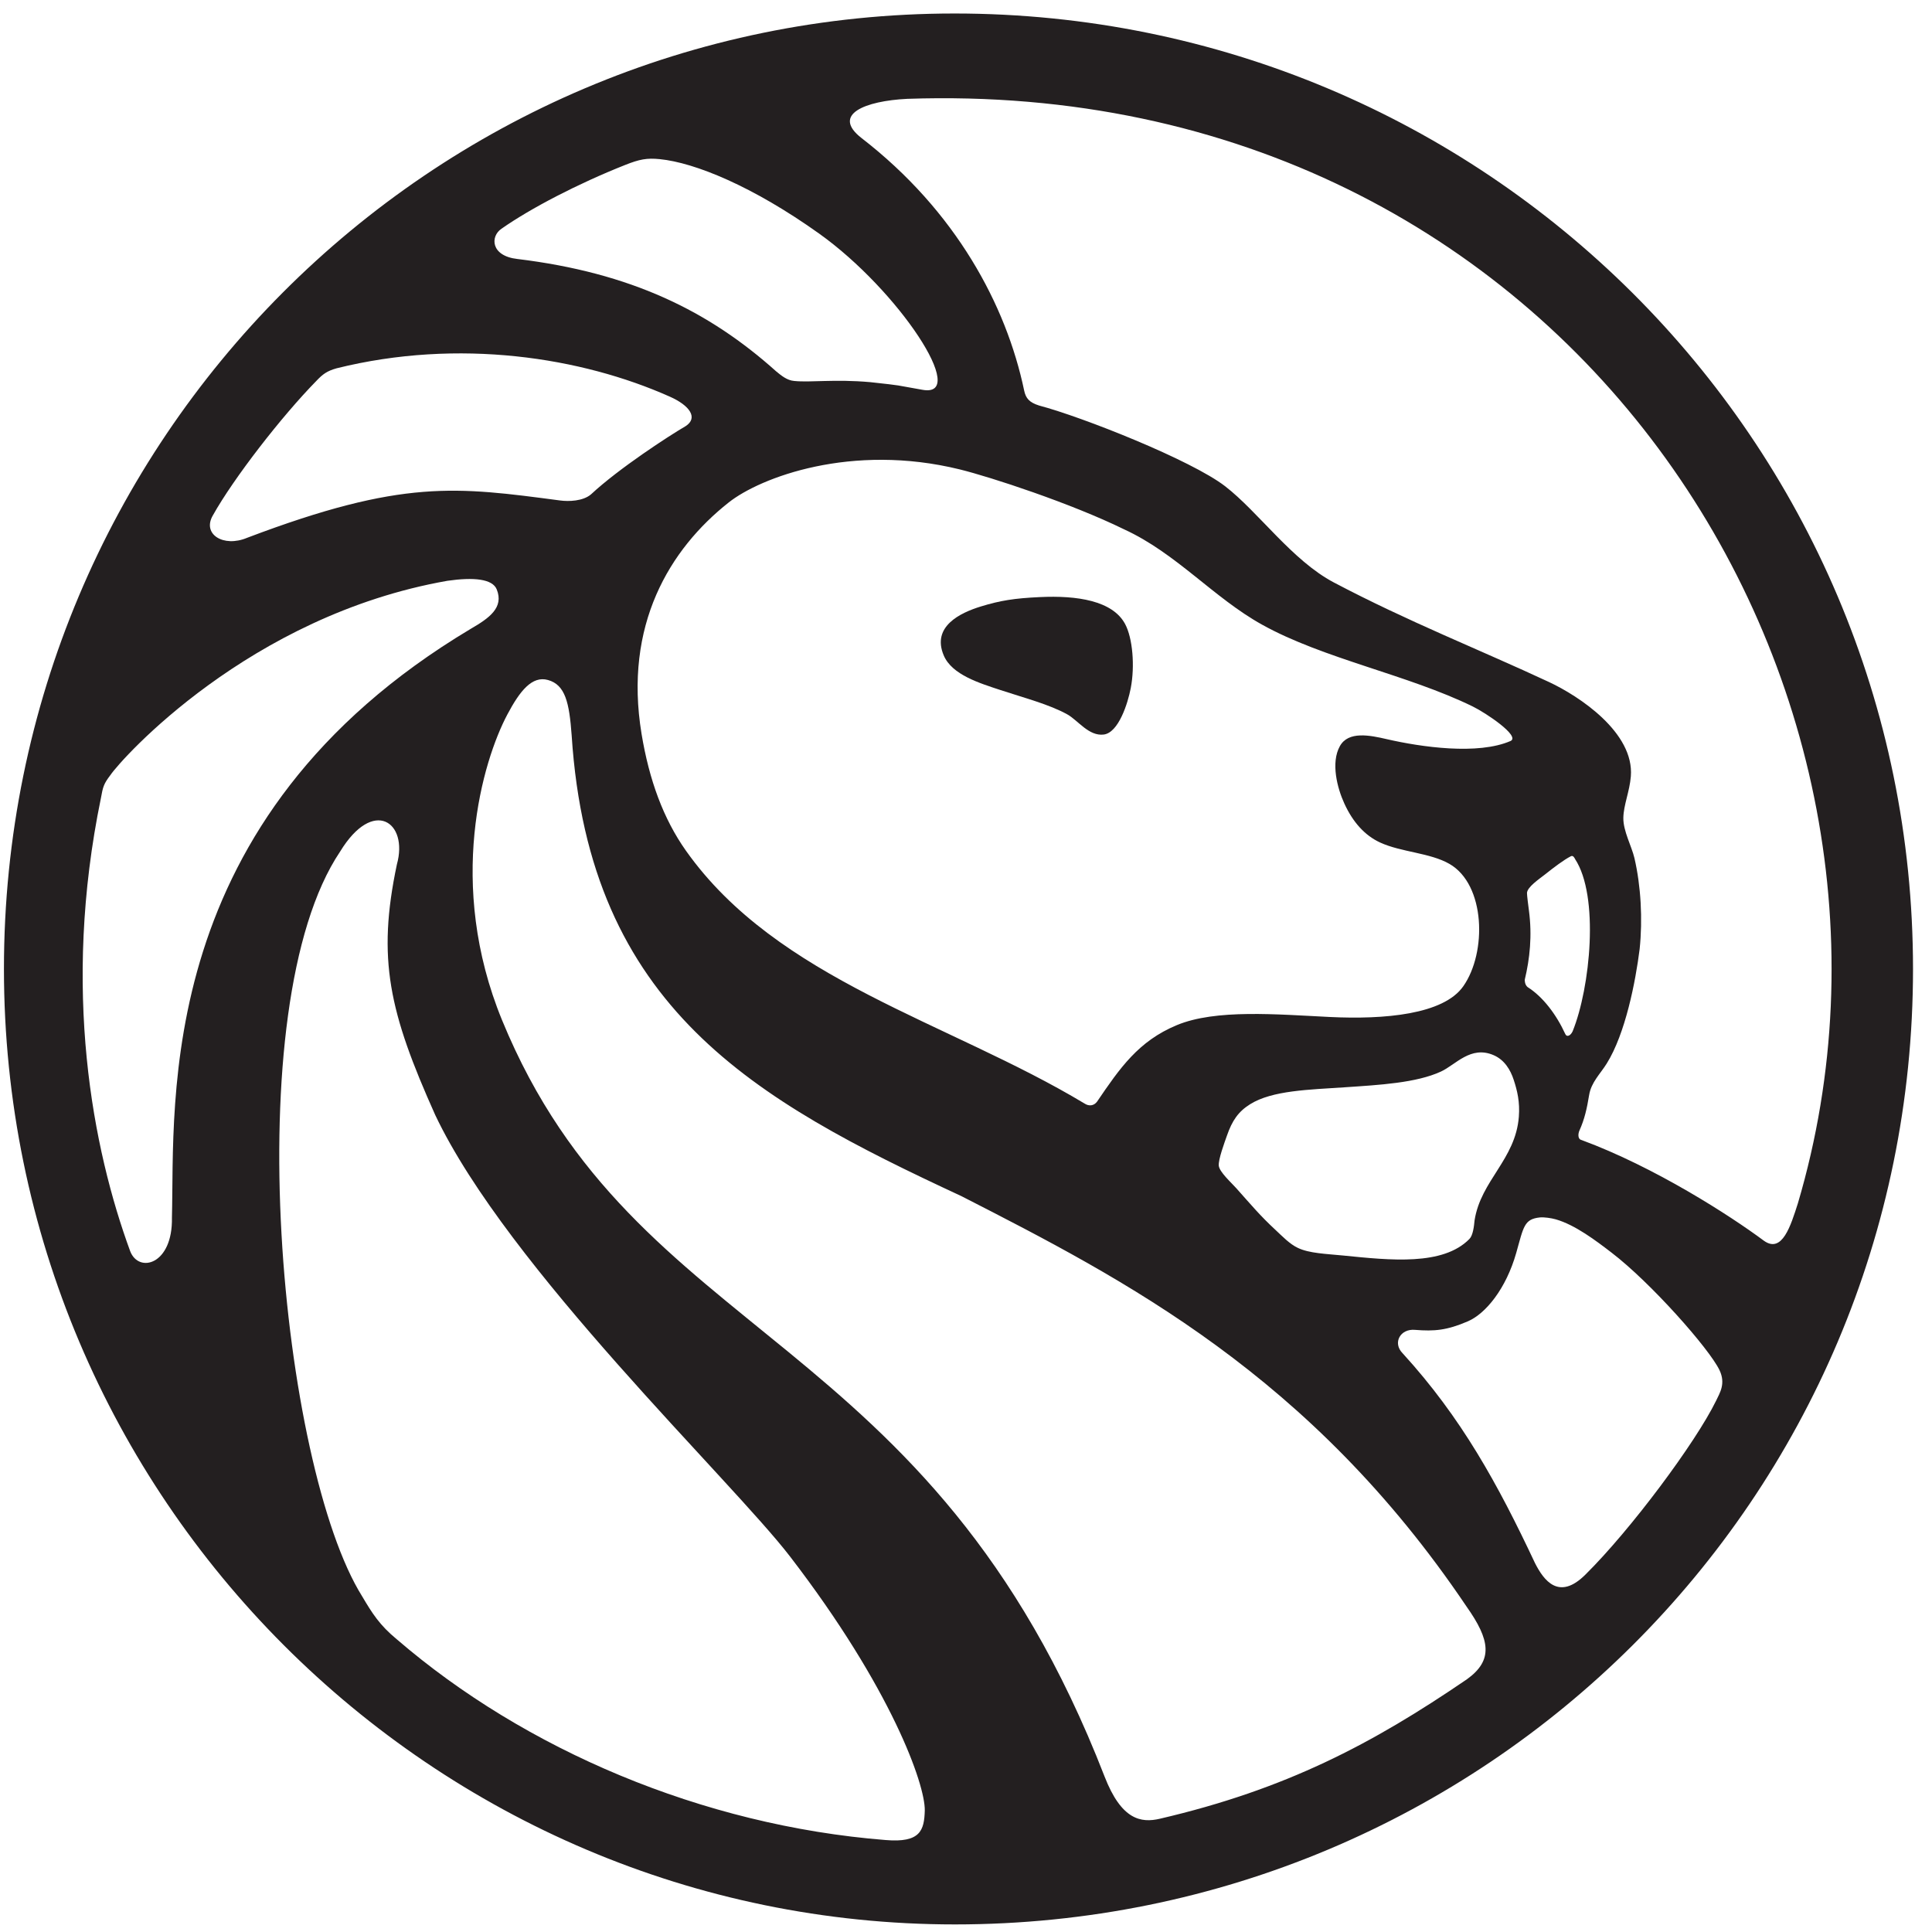 <?xml version="1.0" standalone="no"?><!DOCTYPE svg PUBLIC "-//W3C//DTD SVG 1.1//EN" "http://www.w3.org/Graphics/SVG/1.1/DTD/svg11.dtd"><svg width="100%" height="100%" viewBox="0 0 150 150" version="1.1" xmlns="http://www.w3.org/2000/svg" xmlns:xlink="http://www.w3.org/1999/xlink" xml:space="preserve" style="fill-rule:evenodd;clip-rule:evenodd;stroke-linejoin:round;stroke-miterlimit:1.414;"><g id="Layer1"><path d="M123.096,122.247c-2.068,2.066 -3.241,0.446 -3.916,-0.881c-2.896,-6.158 -5.724,-11.311 -10.286,-16.304c-0.789,-0.8 -0.181,-1.925 0.981,-1.811c1.484,0.119 2.457,0.039 4.09,-0.664c1.382,-0.593 2.965,-2.53 3.755,-5.313c0.574,-2.03 0.602,-2.627 1.846,-2.754c0.308,-0.029 0.874,0.049 1.218,0.148c1.514,0.431 3.139,1.668 4.327,2.579c3.047,2.327 7.592,7.464 8.388,9.126c0.505,1.059 0.021,1.776 -0.263,2.381c-1.595,3.26 -6.623,10.014 -10.14,13.493ZM38.982,79.21c-4.348,-10.59 -1.509,-20.125 0.411,-23.742c0.969,-1.825 1.915,-3.018 3.15,-2.674c1.345,0.375 1.655,1.751 1.841,4.302c1.368,21.167 14.172,28.295 30.254,35.769c12.688,6.486 27.124,13.901 39.222,31.864c1.832,2.593 2.096,4.167 0.028,5.652c-7.375,5.036 -14.058,8.546 -23.835,10.825c-1.472,0.345 -2.989,0.087 -4.294,-3.276c-13.581,-34.995 -36.384,-33.417 -46.777,-58.72ZM7.838,61.948c0.152,-0.858 0.219,-1.097 0.736,-1.773c0.819,-1.225 10.76,-12.38 26.169,-15.083c2.028,-0.29 3.488,-0.15 3.821,0.663c0.582,1.425 -0.598,2.246 -2.017,3.068c-24.713,14.769 -22.961,36.726 -23.198,45.708c0.074,3.674 -2.579,4.343 -3.241,2.612c-2.901,-7.911 -5.339,-20.313 -2.27,-35.195ZM24.547,29.589c0.506,-0.537 0.836,-0.784 1.588,-0.995c9.491,-2.357 19.011,-0.857 25.868,2.201c1.539,0.681 2.233,1.647 1.222,2.295c-1.285,0.747 -5.181,3.281 -7.334,5.287c-0.626,0.54 -1.743,0.568 -2.4,0.48c-8.038,-1.059 -12.213,-1.685 -24.296,2.895c-1.854,0.78 -3.521,-0.281 -2.668,-1.738c1.609,-2.882 5.35,-7.702 8.02,-10.425ZM95.255,88.182c0.408,-1.179 0.884,-1.874 1.8,-2.448c1.726,-1.082 4.593,-1.129 7.361,-1.318c2.681,-0.181 5.547,-0.338 7.455,-1.219c1.155,-0.531 2.31,-2.044 4.094,-1.274c0.844,0.365 1.305,1.139 1.557,1.909c0.282,0.857 0.489,1.724 0.401,2.873c-0.257,3.319 -2.952,4.94 -3.437,8.041c-0.045,0.479 -0.127,1.173 -0.402,1.449c-2.057,2.094 -6.127,1.654 -9.806,1.283c-1.317,-0.13 -2.619,-0.166 -3.51,-0.59c-0.642,-0.301 -1.219,-0.914 -1.753,-1.41c-1.177,-1.091 -1.843,-1.894 -3.023,-3.217c-0.4,-0.448 -1.307,-1.259 -1.366,-1.752c-0.052,-0.472 0.454,-1.83 0.629,-2.327ZM40.165,20.107c-2.079,-0.237 -2.108,-1.757 -1.229,-2.349c2.257,-1.582 5.921,-3.492 9.606,-4.953c1.104,-0.437 1.673,-0.551 2.684,-0.449c2.716,0.271 7.213,2.1 12.373,5.781c6.188,4.416 11.693,12.804 8.011,12.125c-2.328,-0.403 -1.314,-0.292 -4.044,-0.592c-2.789,-0.247 -4.619,0.039 -5.904,-0.092c-0.56,-0.046 -1.001,-0.418 -1.396,-0.741c-5.223,-4.683 -11.256,-7.656 -20.101,-8.73ZM56.574,39.013c2.453,-1.941 9.526,-4.639 17.947,-2.567c2.383,0.587 8.615,2.624 12.755,4.652c4.058,1.86 6.949,5.315 10.721,7.406c4.763,2.646 11.309,3.881 16.349,6.348c1.015,0.496 3.695,2.29 2.945,2.673c-2.544,1.116 -6.964,0.473 -9.609,-0.134c-1.334,-0.311 -2.996,-0.647 -3.655,0.539c-0.716,1.287 -0.203,3.26 0.35,4.461c0.658,1.436 1.579,2.469 2.774,3.021c1.636,0.754 3.879,0.794 5.384,1.661c2.805,1.611 2.912,6.884 1.074,9.5c-1.537,2.193 -6.114,2.591 -10.354,2.386c-4.105,-0.2 -8.865,-0.629 -11.89,0.634c-2.979,1.239 -4.418,3.333 -6.187,5.935c-0.236,0.322 -0.624,0.39 -0.995,0.137c-10.532,-6.329 -23.826,-9.588 -30.929,-19.62c-1.75,-2.476 -2.851,-5.485 -3.443,-9.064c-1.397,-8.464 2.182,-14.348 6.763,-17.968ZM118.703,70.673c-0.036,-0.262 -0.149,-1.149 -0.148,-1.332c0.003,-0.467 0.964,-1.104 1.413,-1.46c0.679,-0.541 1.467,-1.136 1.982,-1.396c0.187,-0.117 0.31,0.154 0.335,0.207c1.897,2.879 1.186,9.993 -0.185,13.375c-0.158,0.344 -0.448,0.478 -0.566,0.226c-0.699,-1.526 -1.737,-2.9 -2.928,-3.654c-0.22,-0.171 -0.237,-0.526 -0.22,-0.592c0.384,-1.607 0.582,-3.391 0.317,-5.374ZM139.588,93.424c-0.557,1.738 -1.219,3.92 -2.637,2.908c-2.635,-1.961 -8.492,-5.73 -14.163,-7.822c-0.305,-0.068 -0.27,-0.491 -0.163,-0.73c0.402,-0.89 0.583,-1.714 0.756,-2.768c0.162,-0.987 0.873,-1.646 1.363,-2.437c1.453,-2.321 2.241,-6.369 2.558,-8.894c0.241,-2.32 0.097,-4.905 -0.405,-7.06c-0.215,-0.92 -0.879,-2.107 -0.861,-3.124c0.017,-0.996 0.486,-2.039 0.582,-3.215c0.28,-3.402 -4.012,-6.237 -6.355,-7.33c-5.315,-2.482 -10.964,-4.701 -16.704,-7.73c-3.241,-1.709 -5.841,-5.459 -8.441,-7.471c-2.627,-2.026 -11.068,-5.374 -14.441,-6.265c-0.762,-0.24 -1.032,-0.557 -1.161,-1.163c-1.391,-6.637 -5.308,-13.948 -12.624,-19.602c-2.369,-1.841 0.287,-2.888 3.55,-3.047c51.435,-1.764 81.034,45.571 69.146,85.75ZM30.825,127.29c-1.35,-1.106 -1.931,-2.039 -2.707,-3.35c-6.3,-10.068 -9.831,-45.727 -1.713,-57.822c2.583,-4.237 5.32,-2.283 4.41,0.992c-1.554,7.353 -0.601,11.474 2.974,19.453c5.619,11.857 22.964,28.319 27.556,34.291c7.871,10.24 10.491,17.699 10.455,19.71c-0.042,1.541 -0.338,2.524 -3.04,2.296c-14.252,-1.13 -28.029,-7.038 -37.935,-15.57ZM74.095,1.048c-40.659,0 -73.789,33.06 -73.789,74.173c0,41.111 33.332,74.191 73.835,74.191c41.113,0 74.385,-33.063 74.385,-74.175c0,-41.113 -33.319,-74.189 -74.431,-74.189Z" style="fill:#231f20;fill-rule:nonzero;"/><path d="M77.656,53.569c1.832,0.606 3.814,1.118 5.216,1.9c0.83,0.465 1.666,1.708 2.826,1.56c1.149,-0.149 1.868,-2.427 2.094,-3.607c0.328,-1.701 0.149,-3.874 -0.437,-4.97c-0.971,-1.819 -3.734,-2.233 -6.628,-2.094c-1.967,0.091 -3.071,0.266 -4.581,0.73c-1.602,0.492 -3.826,1.555 -2.874,3.8c0.636,1.508 2.803,2.157 4.384,2.681Z" style="fill:#231f20;fill-rule:nonzero;"/></g></svg>